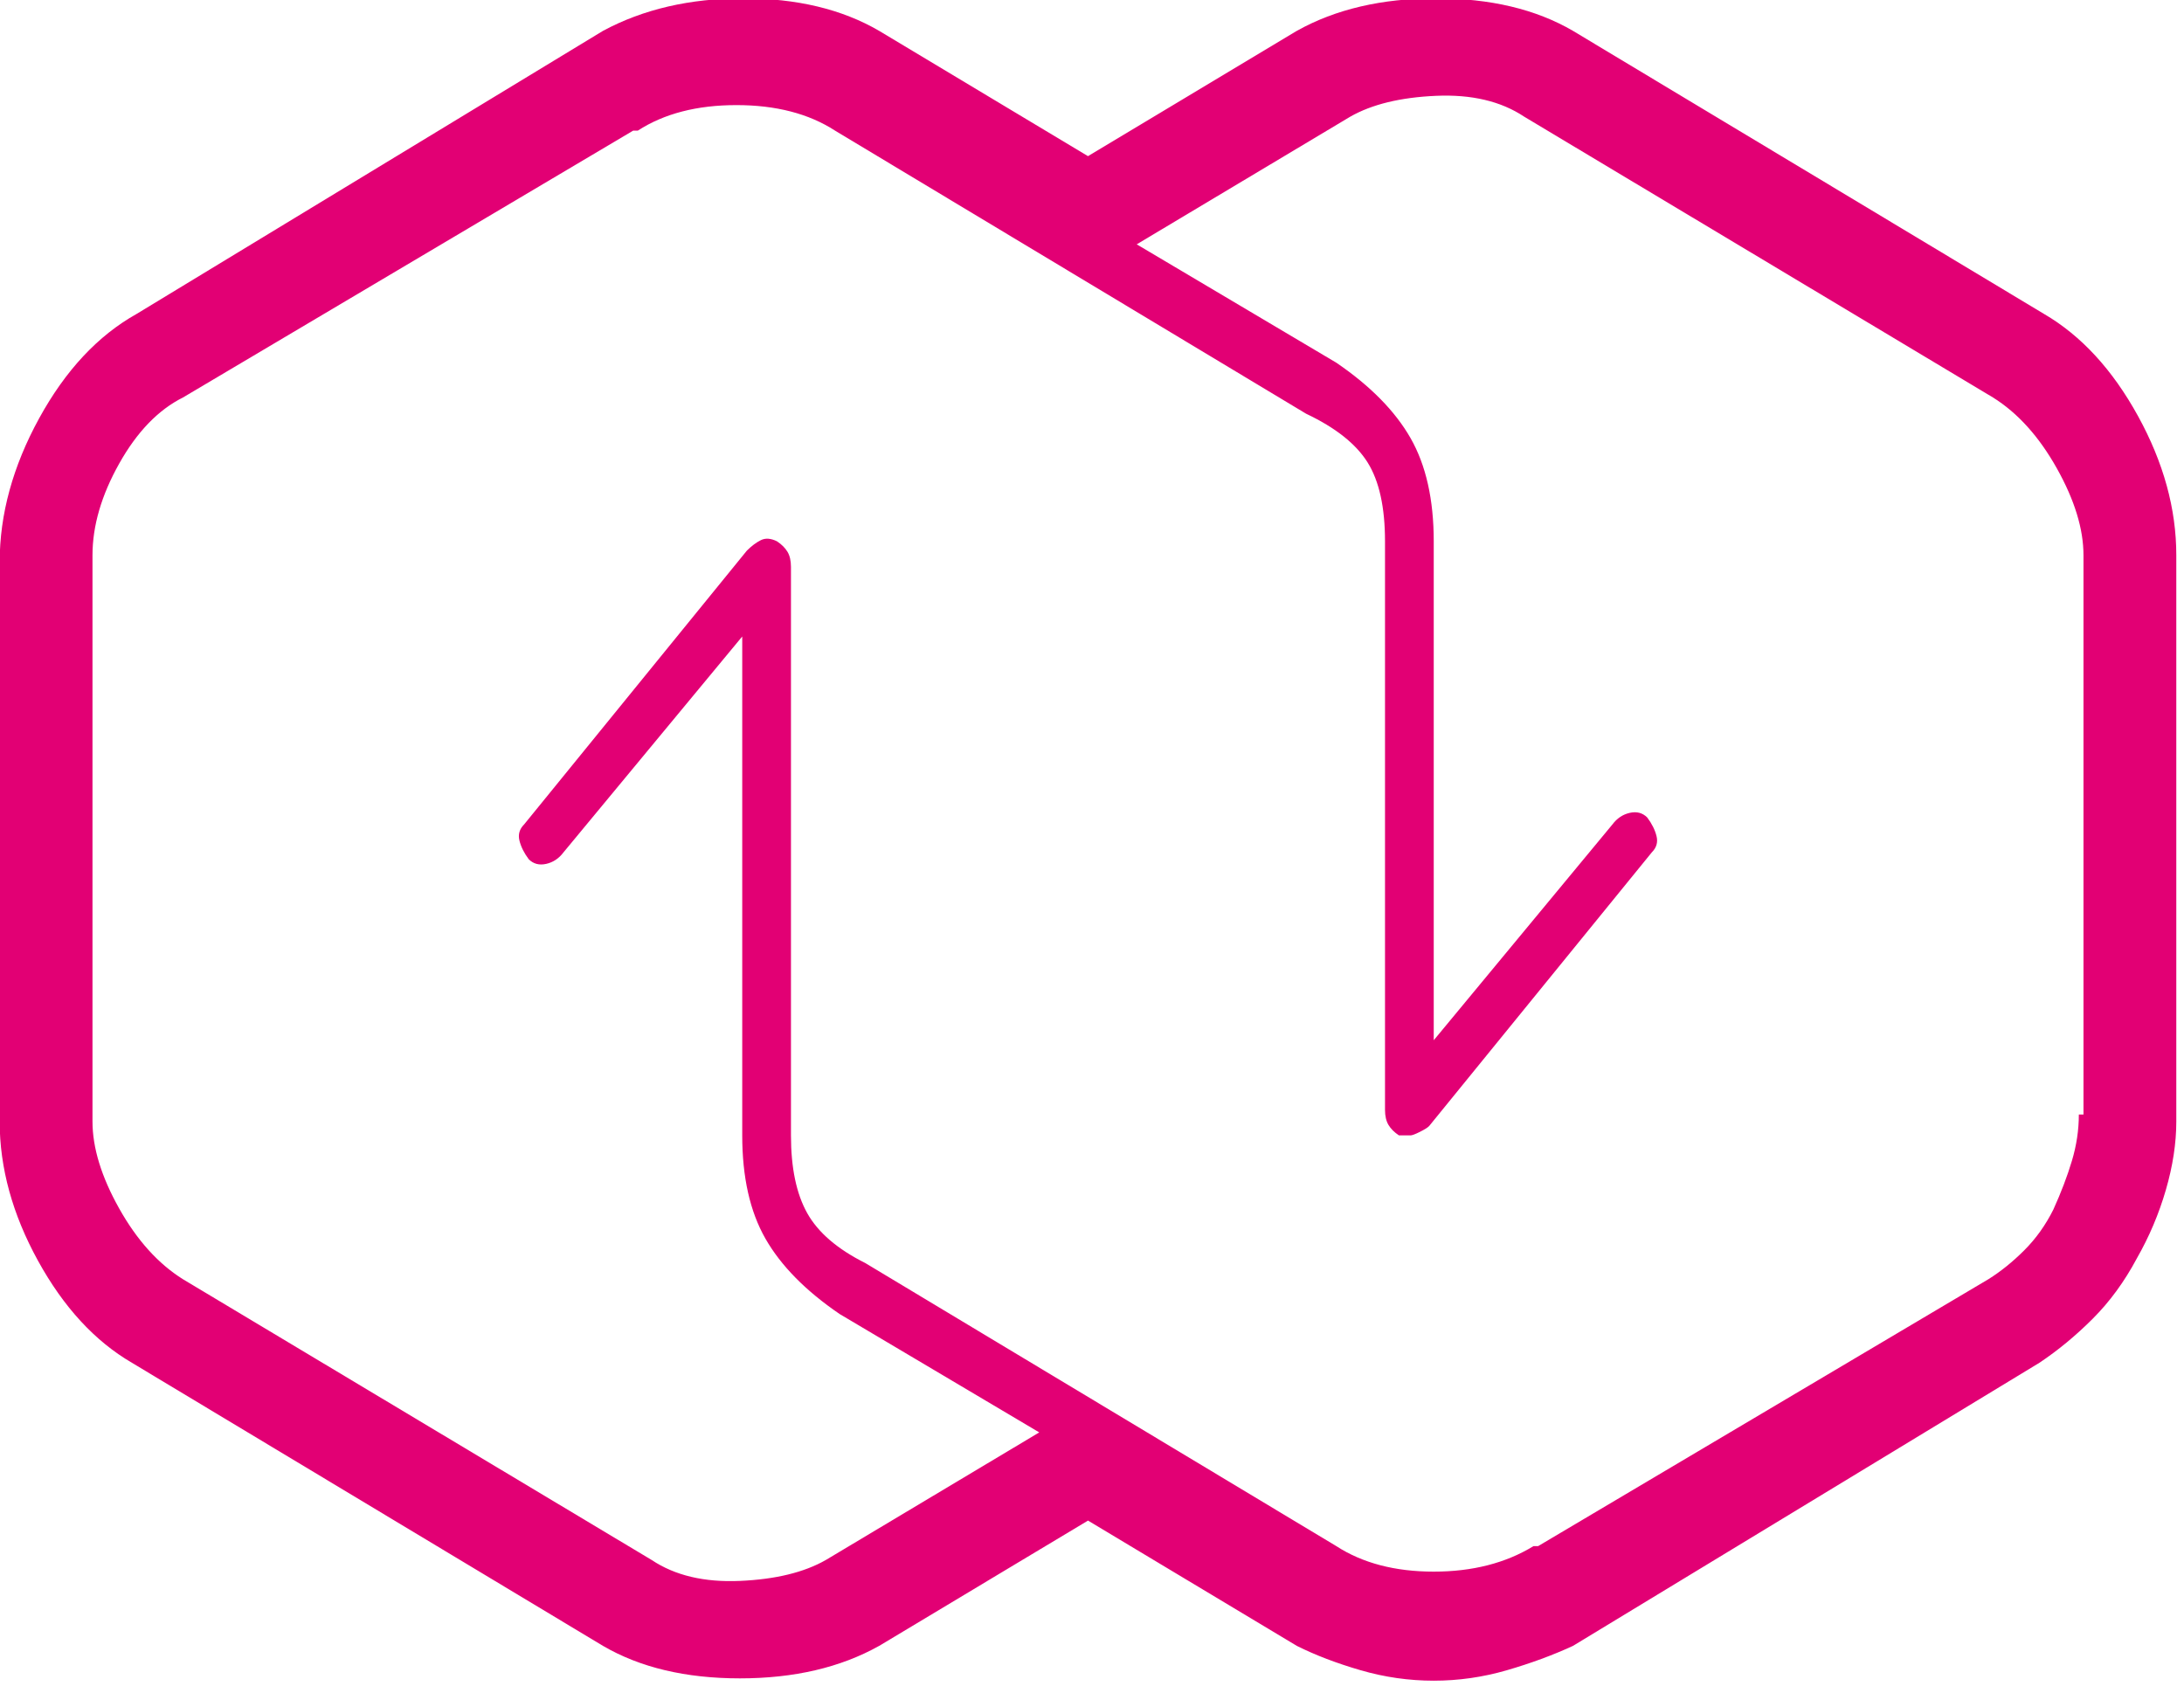 <?xml version="1.0" encoding="UTF-8" standalone="no"?>
<!DOCTYPE svg PUBLIC "-//W3C//DTD SVG 1.1//EN" "http://www.w3.org/Graphics/SVG/1.1/DTD/svg11.dtd">
<svg width="100%" height="100%" viewBox="0 0 80 62" version="1.1" xmlns="http://www.w3.org/2000/svg" xmlns:xlink="http://www.w3.org/1999/xlink" xml:space="preserve" xmlns:serif="http://www.serif.com/" style="fill-rule:evenodd;clip-rule:evenodd;stroke-linejoin:round;stroke-miterlimit:2;">
    <g transform="matrix(0.085,0,0,0.085,-3.667,-12.81)">
        <path d="M924,286L721,164C705,154.667 685.333,150 662,150C638.667,150 618.667,154.667 602,164L512,218L422,164C406,154.667 386.5,150 363.5,150C340.5,150 320.333,154.667 303,164L102,286C85.333,295.333 71.333,310.333 60,331C48.667,351.667 43,372.333 43,393L43,634C43,654 48.5,674 59.5,694C70.5,714 84,728.667 100,738L303,860C319,869.333 338.667,874 362,874C385.333,874 405.333,869.333 422,860L512,806L602,860C610,864 619.167,867.5 629.5,870.5C639.833,873.5 650.333,875 661,875C671.667,875 682.167,873.5 692.5,870.5C702.833,867.5 712.333,864 721,860L922,738C930,732.667 937.667,726.333 945,719C952.333,711.667 958.667,703 964,693C969.333,683.667 973.5,673.833 976.5,663.5C979.5,653.167 981,643.333 981,634L981,390C981,370 975.5,350 964.5,330C953.5,310 940,295.333 924,286ZM939,631C939,637.667 938,644.333 936,651C934,657.667 931.333,664.667 928,672C924.667,678.667 920.5,684.5 915.5,689.5C910.5,694.5 905.333,698.667 900,702L706,817L704,817C692,824.333 677.667,828 661,828C644.333,828 630.333,824.333 619,817L416,695C404,689 395.667,681.833 391,673.5C386.333,665.167 384,654 384,640L384,395C384,392.333 383.5,390.167 382.5,388.5C381.5,386.833 380,385.333 378,384C375.333,382.667 373,382.5 371,383.5C369,384.5 367,386 365,388L269,506C267,508 266.333,510.333 267,513C267.667,515.667 269,518.333 271,521C273,523 275.5,523.667 278.5,523C281.5,522.333 284,520.667 286,518L363,425L363,640C363,658 366.333,672.833 373,684.5C379.667,696.167 390.333,707 405,717L491,768L399,823C389.667,828.333 377.333,831.333 362,832C346.667,832.667 334,829.667 324,823L122,702C111.333,695.333 102.167,685.167 94.5,671.5C86.833,657.833 83,645.333 83,634L83,390C83,377.333 86.833,364.167 94.5,350.5C102.167,336.833 111.333,327.333 122,322L316,207L318,207C329.333,199.667 343.5,196 360.5,196C377.5,196 391.667,199.667 403,207L606,329C618.667,335 627.5,342 632.5,350C637.5,358 640,369.333 640,384L640,629C640,631.667 640.5,633.833 641.5,635.5C642.5,637.167 644,638.667 646,640L651,640C651.667,640 653,639.5 655,638.5C657,637.5 658.333,636.667 659,636L755,518C757,516 757.667,513.667 757,511C756.333,508.333 755,505.667 753,503C751,501 748.5,500.333 745.5,501C742.5,501.667 740,503.333 738,506L661,599L661,384C661,366 657.667,351.167 651,339.5C644.333,327.833 633.667,317 619,307L533,256L625,201C634.333,195.667 646.667,192.667 662,192C677.333,191.333 690,194.333 700,201L902,322C912.667,328.667 921.833,338.833 929.5,352.5C937.167,366.167 941,378.667 941,390L941,631L939,631Z" style="fill:rgb(226,0,116);fill-rule:nonzero;"/>
    </g>
</svg>
